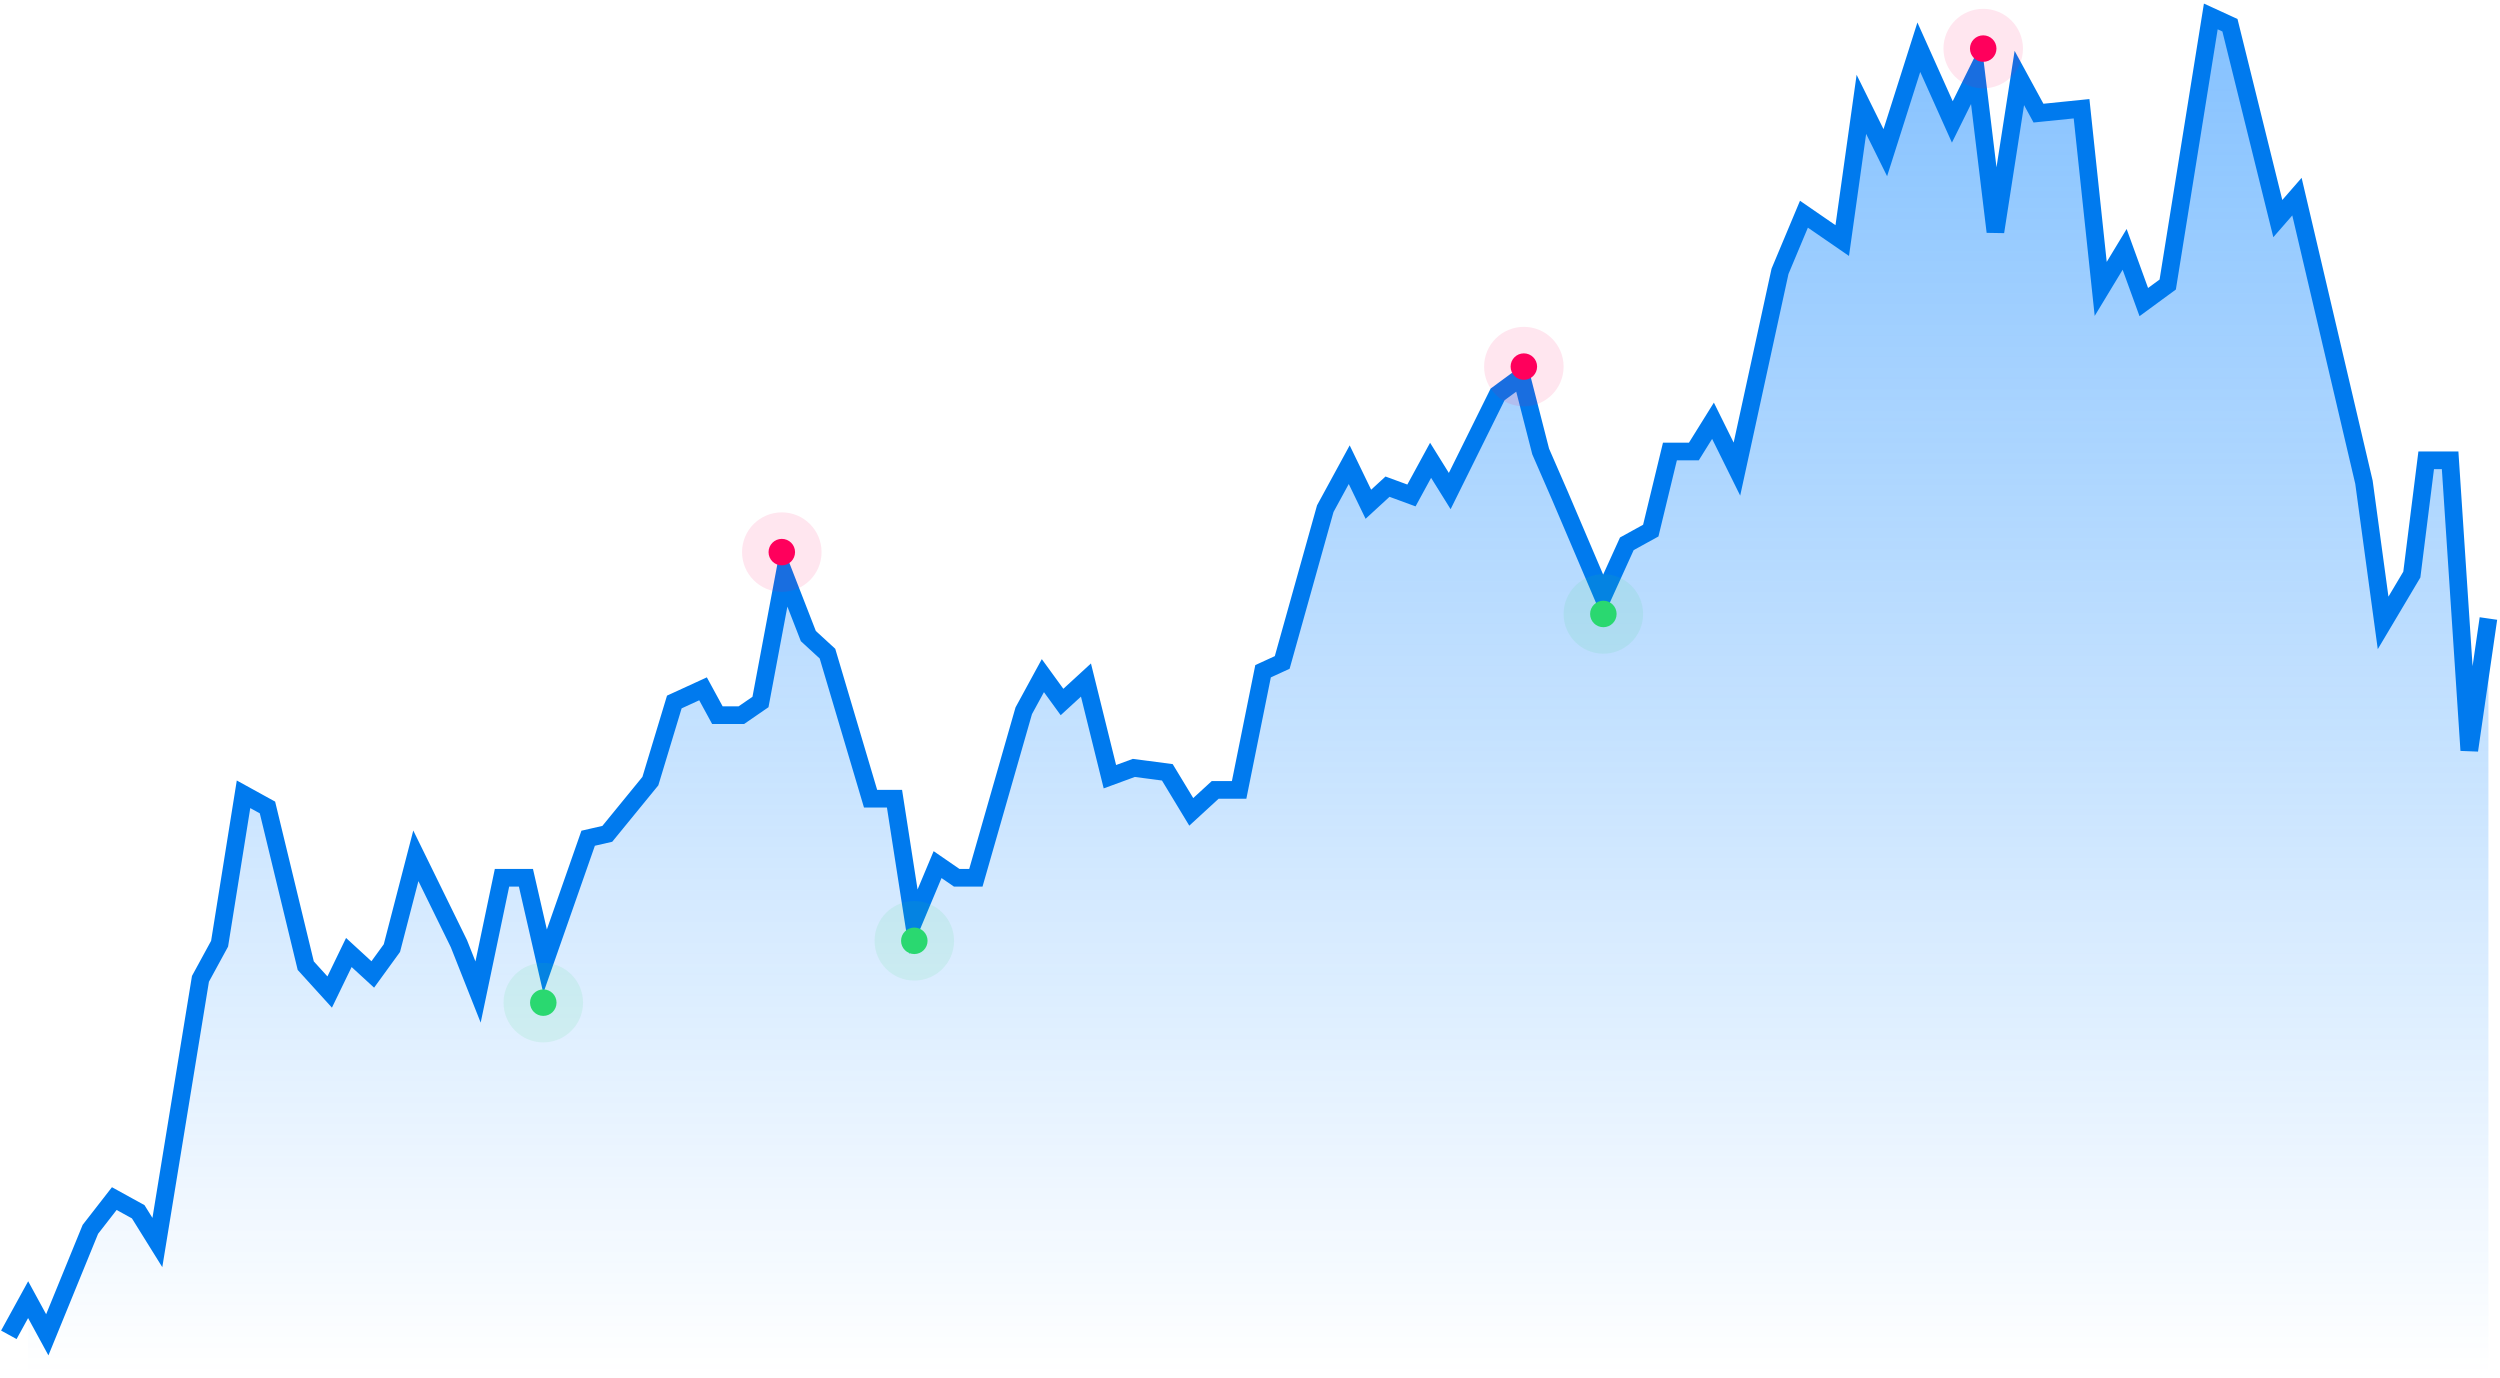 <svg width="283" height="156" viewBox="0 0 283 156" fill="none" xmlns="http://www.w3.org/2000/svg">
<path d="M5.352 151.101L3.185 147.121V155.578H281.689V70.015L279.522 84.938L277.354 52.106H274.645L273.02 65.04L269.768 70.512L267.601 54.593L260.015 22.258L257.848 24.746L252.43 2.857L250.262 1.862L245.386 32.208L242.677 34.197L240.509 28.228L237.8 32.705L235.633 12.309L230.756 12.806L228.589 8.827L225.88 26.238L223.712 8.329L221.003 13.801L217.21 5.345L213.417 17.284L210.708 11.812L208.541 27.233L204.206 24.248L201.497 30.715L196.62 53.101L193.911 47.629L191.744 51.111H189.035L186.867 60.065L184.158 61.558L181.449 67.527L176.572 56.086L174.405 51.111L172.238 42.654L169.529 44.644L164.11 55.588L161.943 52.106L159.776 56.086L157.066 55.091L154.899 57.081L152.732 52.603L150.022 57.578L145.146 74.989L142.979 75.984L140.269 89.416H137.56L134.851 91.903L132.142 87.426L128.349 86.928L125.64 87.923L122.931 76.979L120.221 79.466L118.054 76.482L115.887 80.461L110.468 99.365H108.301L106.134 97.873L103.424 104.339L101.257 90.41H98.548L93.671 73.994L91.504 72.004L88.795 65.04L86.086 79.466L83.918 80.959H81.209L79.584 77.974L76.333 79.466L73.623 88.421L68.747 94.39L66.579 94.888L61.703 108.817L59.536 99.365H56.827L54.117 112.299L51.95 106.827L47.073 96.877L44.364 107.324L42.197 110.309L39.488 107.822L37.32 112.299L34.611 109.314L30.276 91.405L27.567 89.913L24.858 106.827L22.691 110.806L17.814 140.654L15.647 137.172L12.938 135.68L10.229 139.162L5.352 151.101Z" fill="url(#paint0_linear_346_490)"/>
<path d="M281.689 70.015L279.522 84.938L277.354 52.106H274.645L273.02 65.04L269.768 70.512L267.601 54.593L260.015 22.258L257.848 24.746L252.43 2.857L250.262 1.862L245.386 32.208L242.677 34.197L240.509 28.228L237.8 32.705L235.633 12.309L230.756 12.806L228.589 8.827L225.88 26.238L223.712 8.329L221.003 13.801L217.21 5.345L213.417 17.284L210.708 11.812L208.541 27.233L204.206 24.248L201.497 30.715L196.62 53.101L193.911 47.629L191.744 51.111H189.035L186.867 60.065L184.158 61.558L181.449 67.527L176.572 56.086L174.405 51.111L172.238 42.654L169.529 44.644L164.11 55.588L161.943 52.106L159.776 56.086L157.066 55.091L154.899 57.081L152.732 52.603L150.022 57.578L145.146 74.989L142.979 75.984L140.269 89.416H137.56L134.851 91.903L132.142 87.426L128.349 86.928L125.64 87.923L122.931 76.979L120.221 79.466L118.054 76.482L115.887 80.461L110.468 99.365H108.301L106.134 97.873L103.424 104.339L101.257 90.41H98.548L93.671 73.994L91.504 72.004L88.795 65.04L86.086 79.466L83.918 80.959H81.209L79.584 77.974L76.333 79.466L73.623 88.421L68.747 94.39L66.579 94.888L61.703 108.817L59.536 99.365H56.827L54.117 112.299L51.95 106.827L47.073 96.877L44.364 107.324L42.197 110.309L39.488 107.822L37.32 112.299L34.611 109.314L30.276 91.405L27.567 89.913L24.858 106.827L22.691 110.806L17.814 140.654L15.647 137.172L12.938 135.68L10.229 139.162L5.352 151.101L3.185 147.121L1 151.101" stroke="#007AEE" stroke-width="2"/>
<circle cx="61.5" cy="113.5" r="4.5" fill="#2AD870" fill-opacity="0.1"/>
<circle cx="103.5" cy="106.5" r="4.5" fill="#2AD870" fill-opacity="0.1"/>
<circle cx="181.5" cy="69.5" r="4.5" fill="#2AD870" fill-opacity="0.1"/>
<circle cx="88.5" cy="62.5" r="4.5" fill="#FF005C" fill-opacity="0.1"/>
<circle cx="172.5" cy="41.5" r="4.5" fill="#FF005C" fill-opacity="0.1"/>
<circle cx="224.5" cy="5.5" r="4.5" fill="#FF005C" fill-opacity="0.1"/>
<circle cx="61.5" cy="113.5" r="1.5" fill="#2AD870"/>
<circle cx="103.5" cy="106.5" r="1.5" fill="#2AD870"/>
<circle cx="181.5" cy="69.5" r="1.5" fill="#2AD870"/>
<circle cx="88.5" cy="62.5" r="1.5" fill="#FF005C"/>
<circle cx="172.5" cy="41.5" r="1.5" fill="#FF005C"/>
<circle cx="224.5" cy="5.5" r="1.5" fill="#FF005C"/>
<defs>
<linearGradient id="paint0_linear_346_490" x1="142.437" y1="1.862" x2="142.437" y2="155.578" gradientUnits="userSpaceOnUse">
<stop stop-color="#0A84FF" stop-opacity="0.5"/>
<stop offset="1" stop-color="#0A84FF" stop-opacity="0"/>
</linearGradient>
</defs>
</svg>
